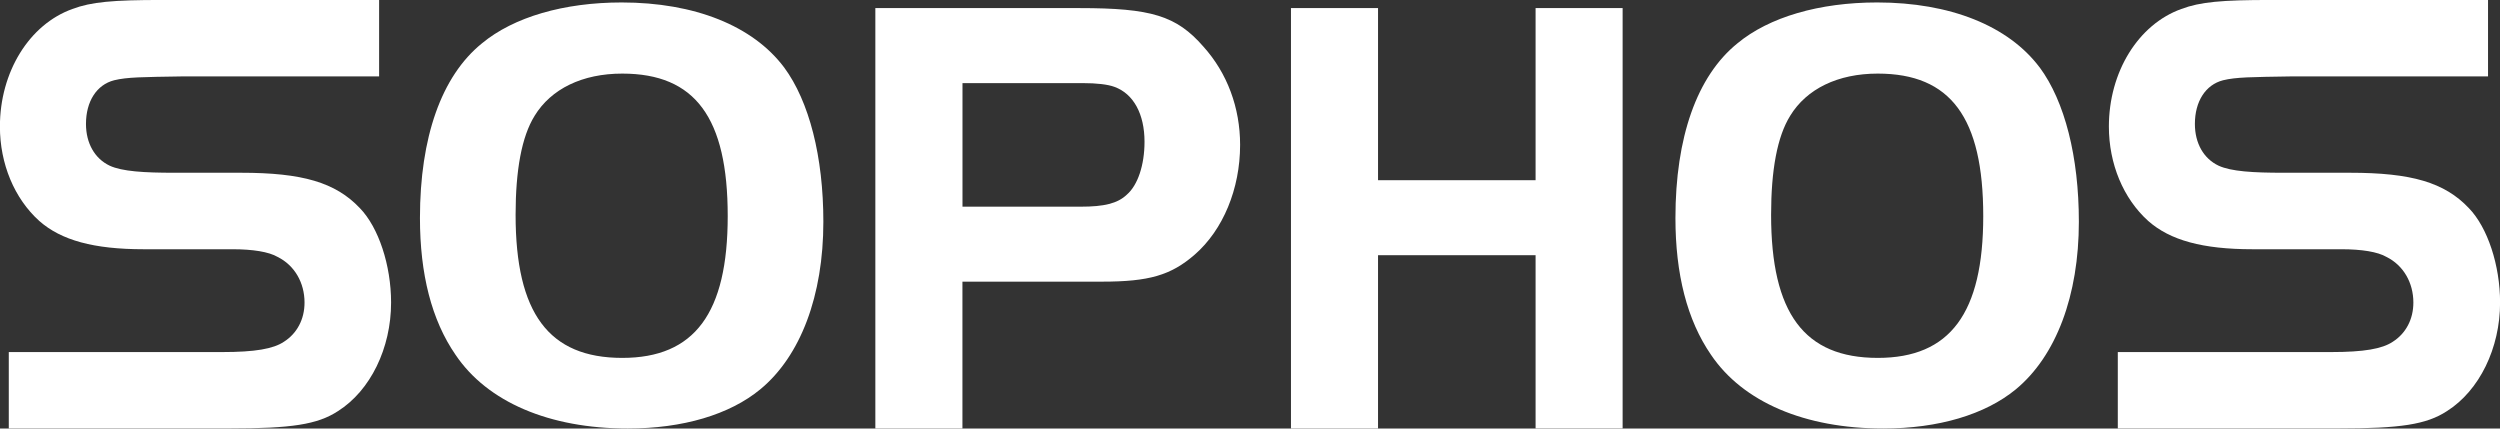 <svg xmlns="http://www.w3.org/2000/svg" viewBox="-27.887 92.064 103.773 17.787" enable-background="new -27.887 92.064 103.773 17.787"><rect x="-27.887" y="92.064" width="103.773" height="17.787" fill="#333333" stroke="none"/><style type="text/css">.st0{fill:#fff;}</style><g id="Page-1"><g id="Group"><path id="Shape" class="st0" d="M60.02 106.678h8.848c1.375 0 2.128-.134 2.568-.428.544-.347.854-.934.854-1.627 0-.827-.414-1.545-1.114-1.893-.364-.214-1.037-.32-1.868-.32h-3.693c-2.074 0-3.423-.373-4.33-1.173-1.038-.934-1.634-2.373-1.634-3.92 0-2.267 1.22-4.24 3.008-4.88.78-.294 1.685-.374 3.71-.374h9.02v3.173h-8.19c-1.635.027-2.266.027-2.81.16-.727.187-1.168.88-1.168 1.813 0 .8.362 1.44.985 1.733.52.24 1.436.293 2.682.293h2.774c2.545 0 3.92.4 4.93 1.467.778.8 1.297 2.374 1.297 3.92 0 1.893-.857 3.653-2.205 4.507-.855.56-1.945.72-4.513.72h-9.15v-3.172z"/><path id="Shape_1_" class="st0" d="M46.42 96.874c-.536.863-.79 2.25-.79 4.108 0 4.08 1.374 5.938 4.428 5.938 3.003 0 4.378-1.858 4.378-5.887 0-4.082-1.35-5.914-4.378-5.914-1.654 0-2.952.63-3.638 1.754m10.357-2.013c1.045 1.413 1.628 3.714 1.628 6.41 0 3.06-.942 5.572-2.62 6.958-1.274 1.045-3.207 1.623-5.5 1.623-3.256 0-5.825-1.098-7.15-3.06-.992-1.44-1.476-3.35-1.476-5.677 0-3.348.89-5.887 2.57-7.248 1.323-1.098 3.41-1.7 5.803-1.7 3.028 0 5.446.968 6.744 2.696"/><path id="Shape_2_" class="st0" d="M39.468 109.85h-3.614v-7.194h-6.54v7.195H25.7V92.4h3.614v7.143h6.54V92.4h3.613v17.45z"/><path id="Shape_3_" class="st0" d="M16.975 100.643c.967 0 1.526-.132 1.91-.498.457-.393.736-1.23.736-2.197 0-1.15-.457-1.99-1.245-2.277-.28-.104-.738-.157-1.323-.157h-4.988v5.13h4.91zm-4.91 9.208H8.448V92.4h8.475c2.976 0 4.02.314 5.14 1.596.992 1.1 1.526 2.538 1.526 4.082 0 1.83-.71 3.532-1.882 4.553-.99.863-1.91 1.124-3.842 1.124h-5.802v6.097z"/><path id="Shape_4_" class="st0" d="M-5.697 96.874c-.535.863-.788 2.25-.788 4.108 0 4.08 1.374 5.938 4.428 5.938 3.002 0 4.377-1.858 4.377-5.887 0-4.082-1.348-5.914-4.377-5.914-1.654 0-2.953.63-3.64 1.754M4.66 94.86c1.045 1.413 1.63 3.714 1.63 6.41 0 3.06-.94 5.572-2.622 6.958-1.27 1.045-3.205 1.623-5.496 1.623-3.258 0-5.828-1.098-7.15-3.06-.994-1.44-1.477-3.35-1.477-5.677 0-3.348.89-5.887 2.57-7.248 1.323-1.098 3.41-1.7 5.803-1.7 3.027 0 5.446.968 6.743 2.696"/><path id="Shape_5_" class="st0" d="M-27.52 106.678h8.852c1.374 0 2.127-.134 2.567-.428.545-.347.855-.934.855-1.627 0-.827-.415-1.545-1.115-1.893-.364-.214-1.037-.32-1.868-.32h-3.693c-2.076 0-3.425-.373-4.333-1.173-1.037-.934-1.635-2.373-1.635-3.92 0-2.267 1.22-4.24 3.01-4.88.778-.294 1.685-.374 3.71-.374h9.02v3.173h-8.19c-1.635.027-2.268.027-2.81.16-.728.187-1.168.88-1.168 1.813 0 .8.364 1.44.985 1.733.518.24 1.436.293 2.68.293h2.775c2.542 0 3.917.4 4.928 1.467.778.8 1.297 2.374 1.297 3.92 0 1.893-.856 3.653-2.204 4.507-.856.56-1.944.72-4.513.72h-9.152v-3.172z"/></g></g></svg>